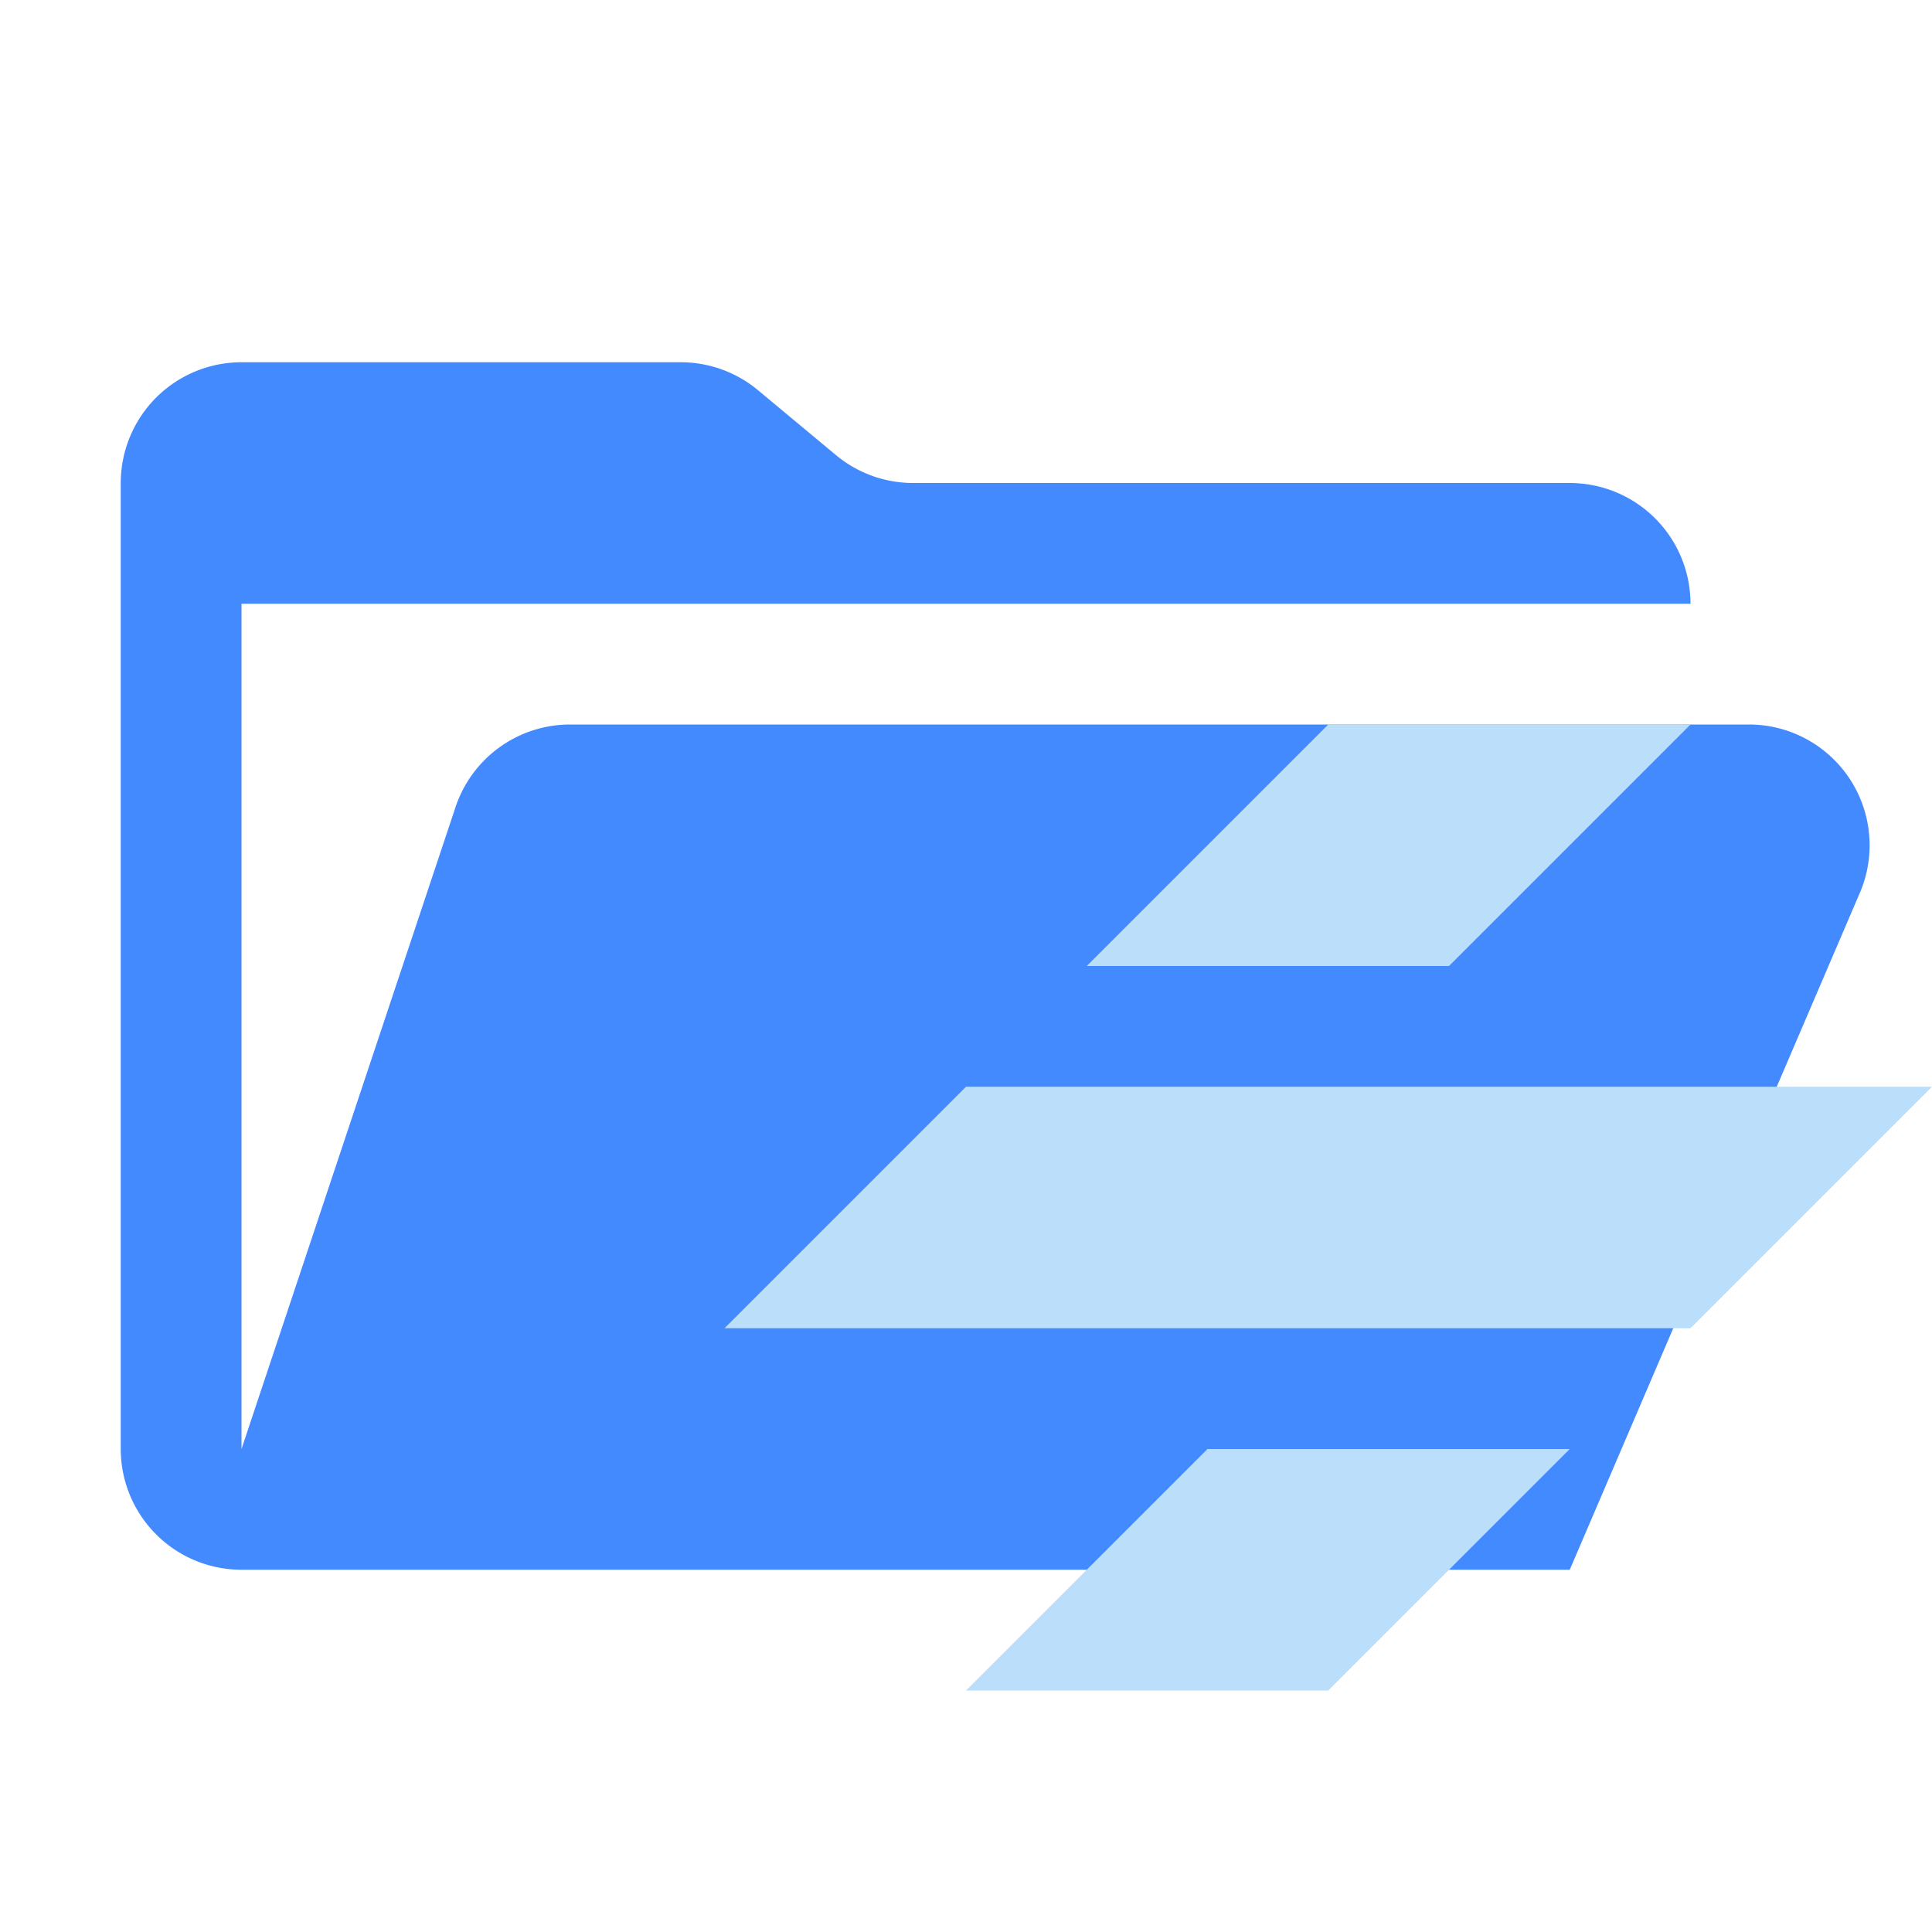<svg xmlns="http://www.w3.org/2000/svg" viewBox="0 0 32 32">
  <path d="M28.967,12H9.442a2,2,0,0,0-1.897,1.368L4,24V10H28a2,2,0,0,0-2-2H15.124a2,2,0,0,1-1.28-.464L12.556,6.464A2,2,0,0,0,11.276,6H4A2,2,0,0,0,2,8V24a2,2,0,0,0,2,2H26l4.805-11.212A2,2,0,0,0,28.967,12Z" style="fill: #448aff"/>
  <g>
    <polygon points="32 18 28 22 12 22 16 18 32 18" style="fill: #bbdefb;fill-rule: evenodd"/>
    <polygon points="28 12 24 16 18 16 22 12 28 12" style="fill: #bbdefb;fill-rule: evenodd"/>
    <polygon points="26 24 22 28 16 28 20 24 26 24" style="fill: #bbdefb;fill-rule: evenodd"/>
  </g>
</svg>

